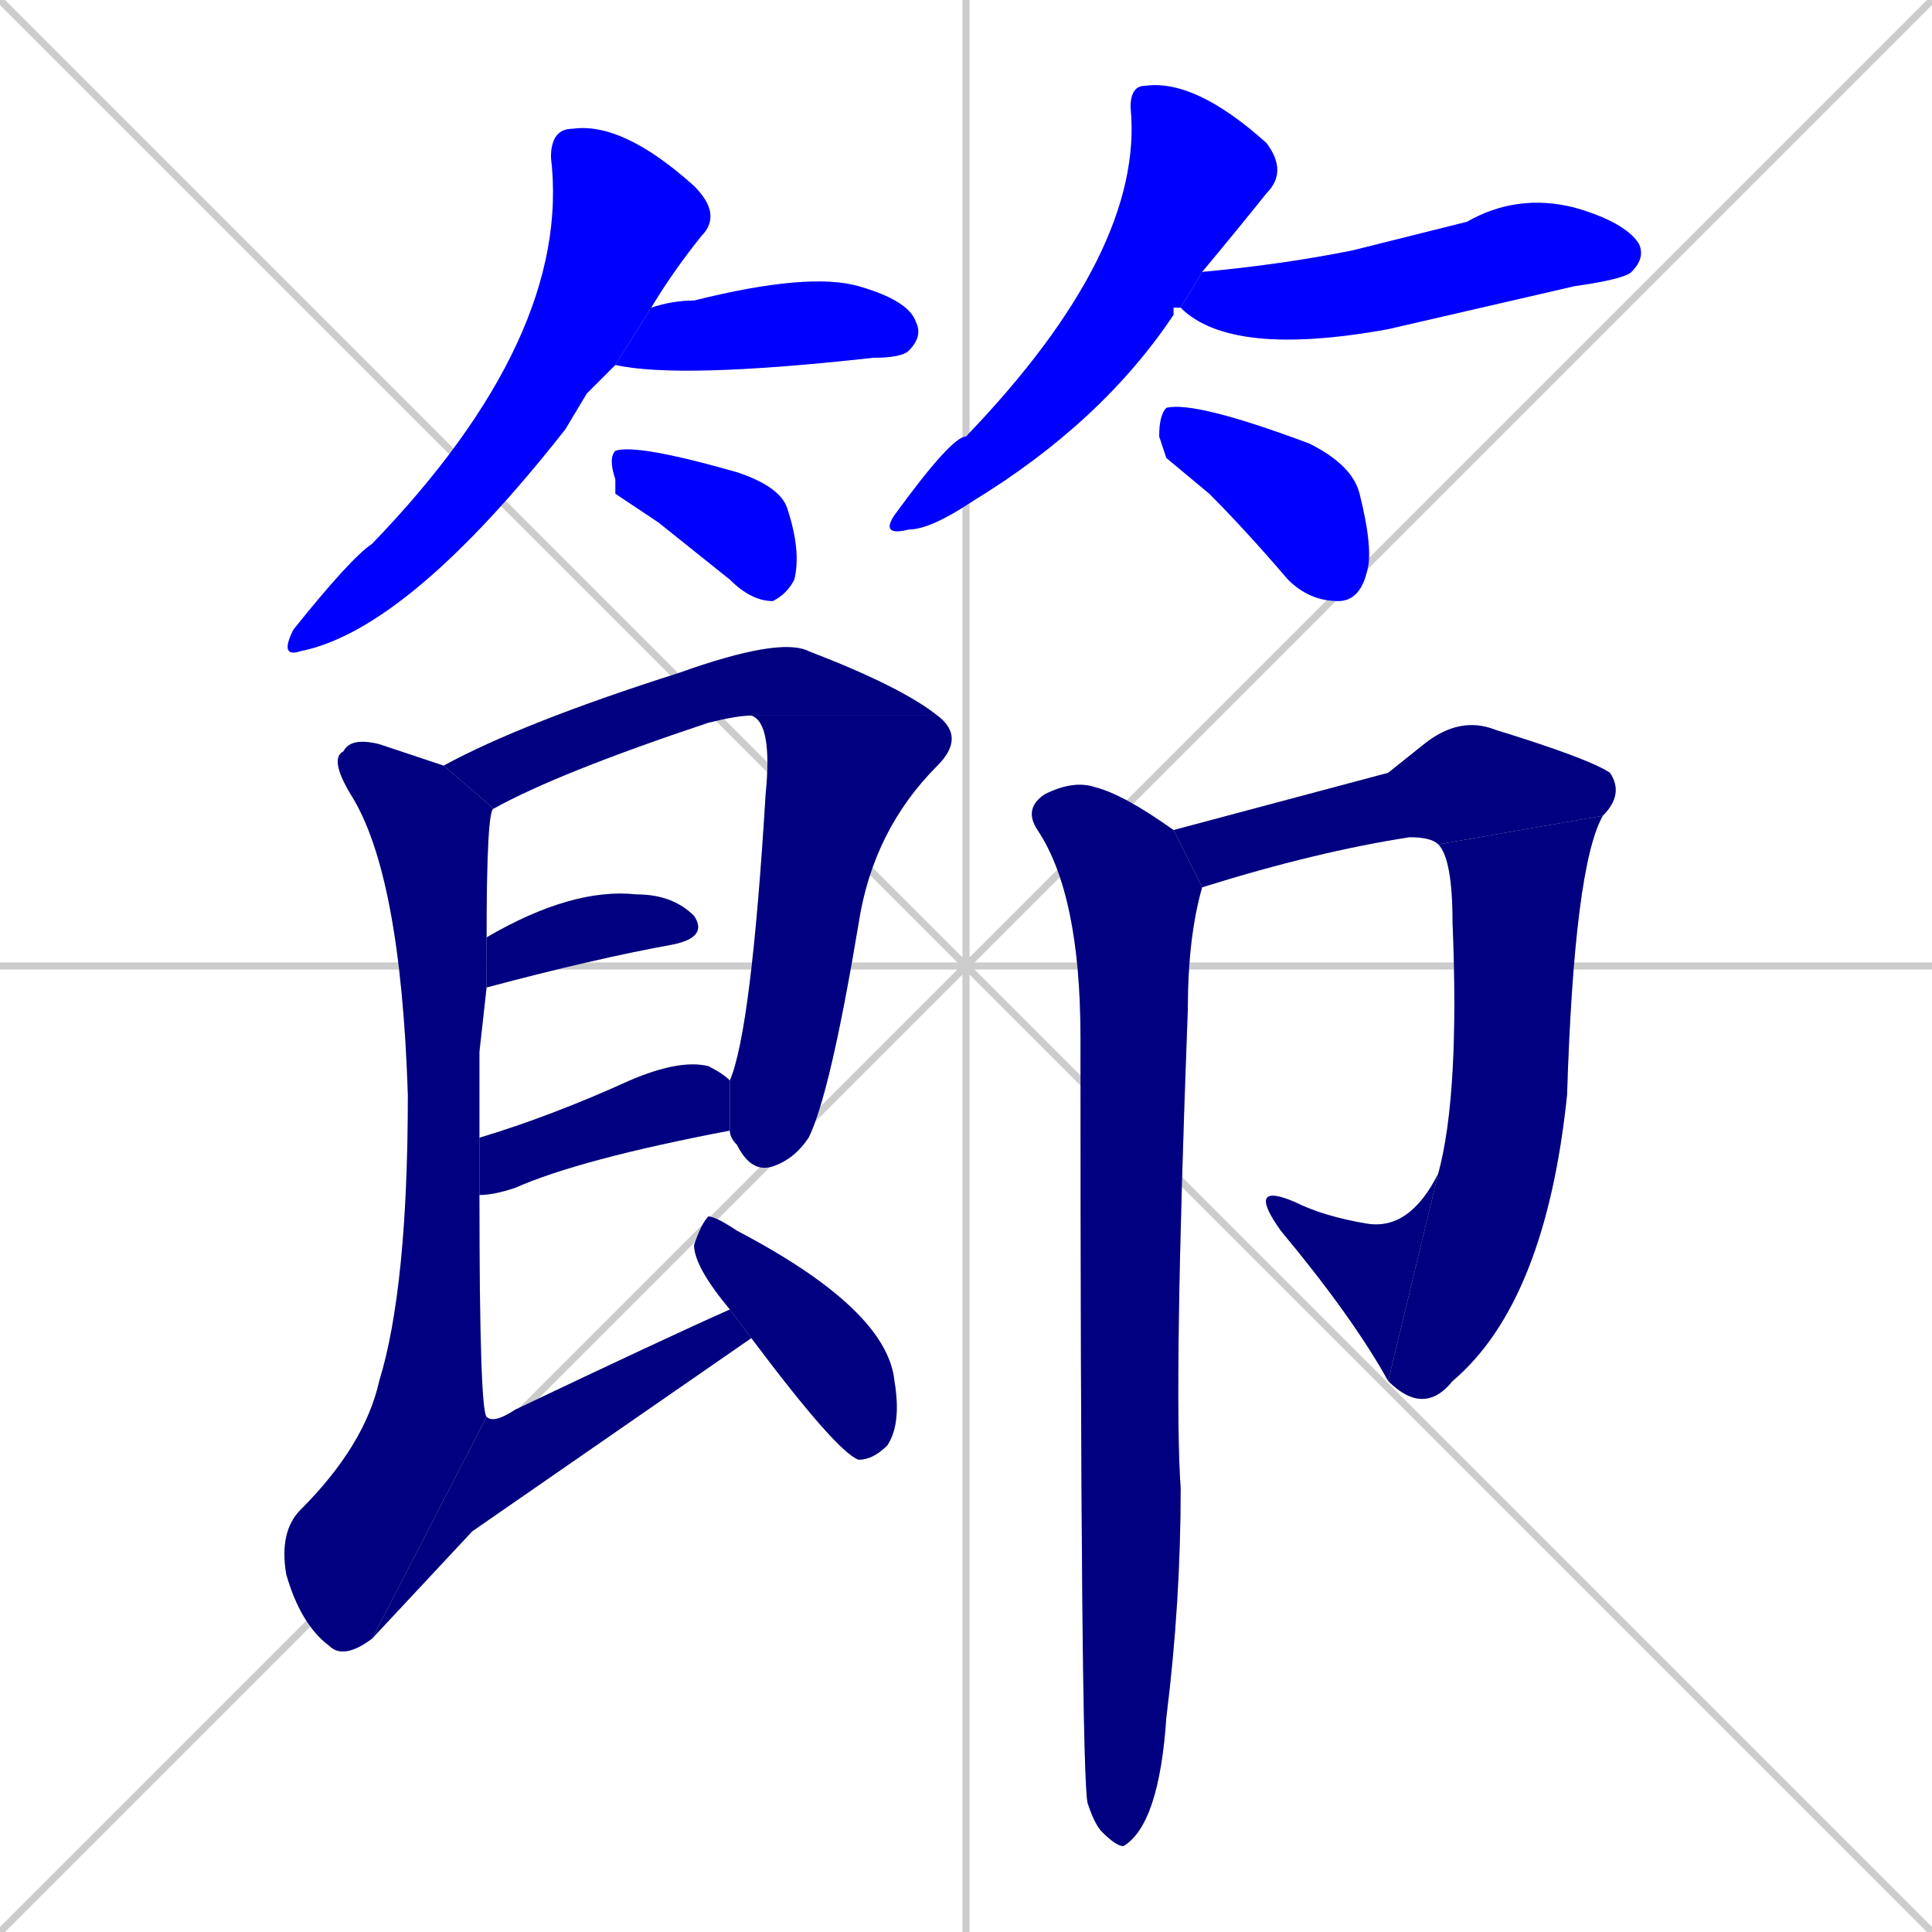 <svg xmlns="http://www.w3.org/2000/svg" xmlns:xlink="http://www.w3.org/1999/xlink" width="270" height="270"><defs><clipPath id="clip-mask-1"><rect x="39" y="17" width="62" height="75"><animate attributeName="y" from="-58" to="17" dur="0.278" begin="0; animate17.end + 1" id="animate1" fill="freeze"/></rect></clipPath><clipPath id="clip-mask-2"><rect x="86" y="38" width="43" height="15"><set attributeName="x" to="43" begin="0; animate17.end + 1" /><animate attributeName="x" from="43" to="86" dur="0.159" begin="animate1.end + 0.5" id="animate2" fill="freeze"/></rect></clipPath><clipPath id="clip-mask-3"><rect x="85" y="62" width="27" height="22"><set attributeName="x" to="58" begin="0; animate17.end + 1" /><animate attributeName="x" from="58" to="85" dur="0.100" begin="animate2.end + 0.5" id="animate3" fill="freeze"/></rect></clipPath><clipPath id="clip-mask-4"><rect x="123" y="11" width="57" height="64"><set attributeName="y" to="-53" begin="0; animate17.end + 1" /><animate attributeName="y" from="-53" to="11" dur="0.237" begin="animate3.end + 0.5" id="animate4" fill="freeze"/></rect></clipPath><clipPath id="clip-mask-5"><rect x="165" y="27" width="65" height="23"><set attributeName="x" to="100" begin="0; animate17.end + 1" /><animate attributeName="x" from="100" to="165" dur="0.241" begin="animate4.end + 0.5" id="animate5" fill="freeze"/></rect></clipPath><clipPath id="clip-mask-6"><rect x="162" y="56" width="30" height="28"><set attributeName="x" to="132" begin="0; animate17.end + 1" /><animate attributeName="x" from="132" to="162" dur="0.111" begin="animate5.end + 0.5" id="animate6" fill="freeze"/></rect></clipPath><clipPath id="clip-mask-7"><rect x="62" y="89" width="69" height="24"><set attributeName="x" to="-7" begin="0; animate17.end + 1" /><animate attributeName="x" from="-7" to="62" dur="0.256" begin="animate6.end + 0.5" id="animate7" fill="freeze"/></rect></clipPath><clipPath id="clip-mask-8"><rect x="102" y="100" width="33" height="64"><set attributeName="y" to="36" begin="0; animate17.end + 1" /><animate attributeName="y" from="36" to="100" dur="0.237" begin="animate7.end" id="animate8" fill="freeze"/></rect></clipPath><clipPath id="clip-mask-9"><rect x="68" y="124" width="31" height="14"><set attributeName="x" to="37" begin="0; animate17.end + 1" /><animate attributeName="x" from="37" to="68" dur="0.115" begin="animate8.end + 0.5" id="animate9" fill="freeze"/></rect></clipPath><clipPath id="clip-mask-10"><rect x="67" y="148" width="35" height="19"><set attributeName="x" to="32" begin="0; animate17.end + 1" /><animate attributeName="x" from="32" to="67" dur="0.130" begin="animate9.end + 0.5" id="animate10" fill="freeze"/></rect></clipPath><clipPath id="clip-mask-11"><rect x="39" y="103" width="30" height="129"><set attributeName="y" to="-26" begin="0; animate17.end + 1" /><animate attributeName="y" from="-26" to="103" dur="0.478" begin="animate10.end + 0.5" id="animate11" fill="freeze"/></rect></clipPath><clipPath id="clip-mask-12"><rect x="52" y="183" width="53" height="46"><set attributeName="x" to="-1" begin="0; animate17.end + 1" /><animate attributeName="x" from="-1" to="52" dur="0.196" begin="animate11.end" id="animate12" fill="freeze"/></rect></clipPath><clipPath id="clip-mask-13"><rect x="97" y="170" width="29" height="34"><set attributeName="y" to="136" begin="0; animate17.end + 1" /><animate attributeName="y" from="136" to="170" dur="0.126" begin="animate12.end + 0.5" id="animate13" fill="freeze"/></rect></clipPath><clipPath id="clip-mask-14"><rect x="164" y="100" width="63" height="24"><set attributeName="x" to="101" begin="0; animate17.end + 1" /><animate attributeName="x" from="101" to="164" dur="0.233" begin="animate13.end + 0.5" id="animate14" fill="freeze"/></rect></clipPath><clipPath id="clip-mask-15"><rect x="194" y="114" width="30" height="84"><set attributeName="y" to="30" begin="0; animate17.end + 1" /><animate attributeName="y" from="30" to="114" dur="0.311" begin="animate14.end" id="animate15" fill="freeze"/></rect></clipPath><clipPath id="clip-mask-16"><rect x="174" y="164" width="27" height="29"><set attributeName="x" to="201" begin="0; animate17.end + 1" /><animate attributeName="x" from="201" to="174" dur="0.100" begin="animate15.end" id="animate16" fill="freeze"/></rect></clipPath><clipPath id="clip-mask-17"><rect x="143" y="109" width="25" height="149"><set attributeName="y" to="-40" begin="0; animate17.end + 1" /><animate attributeName="y" from="-40" to="109" dur="0.552" begin="animate16.end + 0.5" id="animate17" fill="freeze"/></rect></clipPath></defs><path d="M 0 0 L 270 270 M 270 0 L 0 270 M 135 0 L 135 270 M 0 135 L 270 135" stroke="#CCCCCC" /><path d="M 82 55 L 79 60 Q 57 88 42 91 Q 39 92 41 88 Q 49 78 52 76 Q 80 47 77 22 Q 77 18 80 18 Q 87 17 97 26 Q 101 30 98 33 Q 94 38 91 43 L 86 51" fill="#CCCCCC"/><path d="M 91 43 Q 94 42 97 42 Q 113 38 120 40 Q 127 42 128 45 Q 129 47 127 49 Q 126 50 122 50 Q 95 53 86 51" fill="#CCCCCC"/><path d="M 86 69 L 86 67 Q 85 64 86 63 Q 89 62 103 66 Q 109 68 110 71 Q 112 77 111 81 Q 110 83 108 84 Q 105 84 102 81 Q 97 77 92 73" fill="#CCCCCC"/><path d="M 164 43 L 164 44 Q 154 59 136 70 Q 130 74 127 74 Q 123 75 125 72 Q 133 61 135 61 Q 160 35 158 15 Q 158 12 160 12 Q 167 11 177 20 Q 180 24 177 27 Q 173 32 168 38 L 165 43" fill="#CCCCCC"/><path d="M 168 38 Q 179 37 189 35 Q 197 33 205 31 Q 212 27 220 29 Q 227 31 229 34 Q 230 36 228 38 Q 227 39 220 40 Q 207 43 194 46 Q 172 50 165 43" fill="#CCCCCC"/><path d="M 163 64 L 162 61 Q 162 58 163 57 Q 167 56 183 62 Q 189 65 190 69 Q 192 77 191 80 Q 190 84 187 84 Q 183 84 180 81 Q 174 74 169 69" fill="#CCCCCC"/><path d="M 62 107 Q 73 101 95 94 Q 109 89 113 91 Q 126 96 131 100 L 105 100 Q 103 100 99 101 Q 78 108 69 113" fill="#CCCCCC"/><path d="M 131 100 Q 135 103 131 107 Q 122 116 120 129 Q 116 153 113 159 Q 111 162 108 163 Q 105 164 103 160 Q 102 159 102 158 L 102 151 Q 102 151 102 151 Q 105 144 107 111 Q 108 101 105 100" fill="#CCCCCC"/><path d="M 68 131 Q 80 124 89 125 Q 94 125 97 128 Q 99 131 94 132 Q 83 134 68 138 Q 68 138 68 138" fill="#CCCCCC"/><path d="M 102 158 Q 81 162 72 166 Q 69 167 67 167 L 67 159 Q 77 156 88 151 Q 95 148 99 149 Q 101 150 102 151" fill="#CCCCCC"/><path d="M 67 147 L 67 159 L 67 167 Q 67 197 68 198 L 52 229 Q 48 232 46 230 Q 42 227 40 220 Q 39 214 42 211 Q 51 202 53 193 Q 57 180 57 153 Q 56 122 49 111 Q 46 106 48 105 Q 49 103 53 104 Q 59 106 62 107 L 69 113 Q 68 113 68 131 L 68 138" fill="#CCCCCC"/><path d="M 66 214 L 52 229 L 68 198 Q 69 199 72 197 Q 93 187 102 183 L 105 187" fill="#CCCCCC"/><path d="M 102 183 Q 97 177 97 174 Q 98 171 99 170 Q 100 170 103 172 Q 124 183 125 193 Q 126 199 124 202 Q 122 204 120 204 Q 117 203 105 187" fill="#CCCCCC"/><path d="M 194 108 L 199 104 Q 204 100 209 102 Q 222 106 225 108 Q 227 111 224 114 L 201 118 Q 200 117 197 117 Q 184 119 168 124 L 164 116" fill="#CCCCCC"/><path d="M 224 114 Q 220 121 219 153 Q 216 182 203 193 Q 199 198 194 193 L 201 164 Q 204 153 203 129 Q 203 120 201 118" fill="#CCCCCC"/><path d="M 194 193 Q 189 184 179 172 Q 174 165 181 168 Q 185 170 191 171 Q 197 172 201 164" fill="#CCCCCC"/><path d="M 168 124 Q 166 131 166 141 Q 164 194 165 208 Q 165 224 163 240 Q 162 255 157 258 Q 156 258 154 256 Q 153 255 152 252 Q 151 248 151 145 Q 151 125 145 116 Q 143 113 146 111 Q 150 109 153 110 Q 157 111 164 116" fill="#CCCCCC"/><path d="M 82 55 L 79 60 Q 57 88 42 91 Q 39 92 41 88 Q 49 78 52 76 Q 80 47 77 22 Q 77 18 80 18 Q 87 17 97 26 Q 101 30 98 33 Q 94 38 91 43 L 86 51" fill="#0000ff" clip-path="url(#clip-mask-1)" /><path d="M 91 43 Q 94 42 97 42 Q 113 38 120 40 Q 127 42 128 45 Q 129 47 127 49 Q 126 50 122 50 Q 95 53 86 51" fill="#0000ff" clip-path="url(#clip-mask-2)" /><path d="M 86 69 L 86 67 Q 85 64 86 63 Q 89 62 103 66 Q 109 68 110 71 Q 112 77 111 81 Q 110 83 108 84 Q 105 84 102 81 Q 97 77 92 73" fill="#0000ff" clip-path="url(#clip-mask-3)" /><path d="M 164 43 L 164 44 Q 154 59 136 70 Q 130 74 127 74 Q 123 75 125 72 Q 133 61 135 61 Q 160 35 158 15 Q 158 12 160 12 Q 167 11 177 20 Q 180 24 177 27 Q 173 32 168 38 L 165 43" fill="#0000ff" clip-path="url(#clip-mask-4)" /><path d="M 168 38 Q 179 37 189 35 Q 197 33 205 31 Q 212 27 220 29 Q 227 31 229 34 Q 230 36 228 38 Q 227 39 220 40 Q 207 43 194 46 Q 172 50 165 43" fill="#0000ff" clip-path="url(#clip-mask-5)" /><path d="M 163 64 L 162 61 Q 162 58 163 57 Q 167 56 183 62 Q 189 65 190 69 Q 192 77 191 80 Q 190 84 187 84 Q 183 84 180 81 Q 174 74 169 69" fill="#0000ff" clip-path="url(#clip-mask-6)" /><path d="M 62 107 Q 73 101 95 94 Q 109 89 113 91 Q 126 96 131 100 L 105 100 Q 103 100 99 101 Q 78 108 69 113" fill="#000080" clip-path="url(#clip-mask-7)" /><path d="M 131 100 Q 135 103 131 107 Q 122 116 120 129 Q 116 153 113 159 Q 111 162 108 163 Q 105 164 103 160 Q 102 159 102 158 L 102 151 Q 102 151 102 151 Q 105 144 107 111 Q 108 101 105 100" fill="#000080" clip-path="url(#clip-mask-8)" /><path d="M 68 131 Q 80 124 89 125 Q 94 125 97 128 Q 99 131 94 132 Q 83 134 68 138 Q 68 138 68 138" fill="#000080" clip-path="url(#clip-mask-9)" /><path d="M 102 158 Q 81 162 72 166 Q 69 167 67 167 L 67 159 Q 77 156 88 151 Q 95 148 99 149 Q 101 150 102 151" fill="#000080" clip-path="url(#clip-mask-10)" /><path d="M 67 147 L 67 159 L 67 167 Q 67 197 68 198 L 52 229 Q 48 232 46 230 Q 42 227 40 220 Q 39 214 42 211 Q 51 202 53 193 Q 57 180 57 153 Q 56 122 49 111 Q 46 106 48 105 Q 49 103 53 104 Q 59 106 62 107 L 69 113 Q 68 113 68 131 L 68 138" fill="#000080" clip-path="url(#clip-mask-11)" /><path d="M 66 214 L 52 229 L 68 198 Q 69 199 72 197 Q 93 187 102 183 L 105 187" fill="#000080" clip-path="url(#clip-mask-12)" /><path d="M 102 183 Q 97 177 97 174 Q 98 171 99 170 Q 100 170 103 172 Q 124 183 125 193 Q 126 199 124 202 Q 122 204 120 204 Q 117 203 105 187" fill="#000080" clip-path="url(#clip-mask-13)" /><path d="M 194 108 L 199 104 Q 204 100 209 102 Q 222 106 225 108 Q 227 111 224 114 L 201 118 Q 200 117 197 117 Q 184 119 168 124 L 164 116" fill="#000080" clip-path="url(#clip-mask-14)" /><path d="M 224 114 Q 220 121 219 153 Q 216 182 203 193 Q 199 198 194 193 L 201 164 Q 204 153 203 129 Q 203 120 201 118" fill="#000080" clip-path="url(#clip-mask-15)" /><path d="M 194 193 Q 189 184 179 172 Q 174 165 181 168 Q 185 170 191 171 Q 197 172 201 164" fill="#000080" clip-path="url(#clip-mask-16)" /><path d="M 168 124 Q 166 131 166 141 Q 164 194 165 208 Q 165 224 163 240 Q 162 255 157 258 Q 156 258 154 256 Q 153 255 152 252 Q 151 248 151 145 Q 151 125 145 116 Q 143 113 146 111 Q 150 109 153 110 Q 157 111 164 116" fill="#000080" clip-path="url(#clip-mask-17)" /></svg>